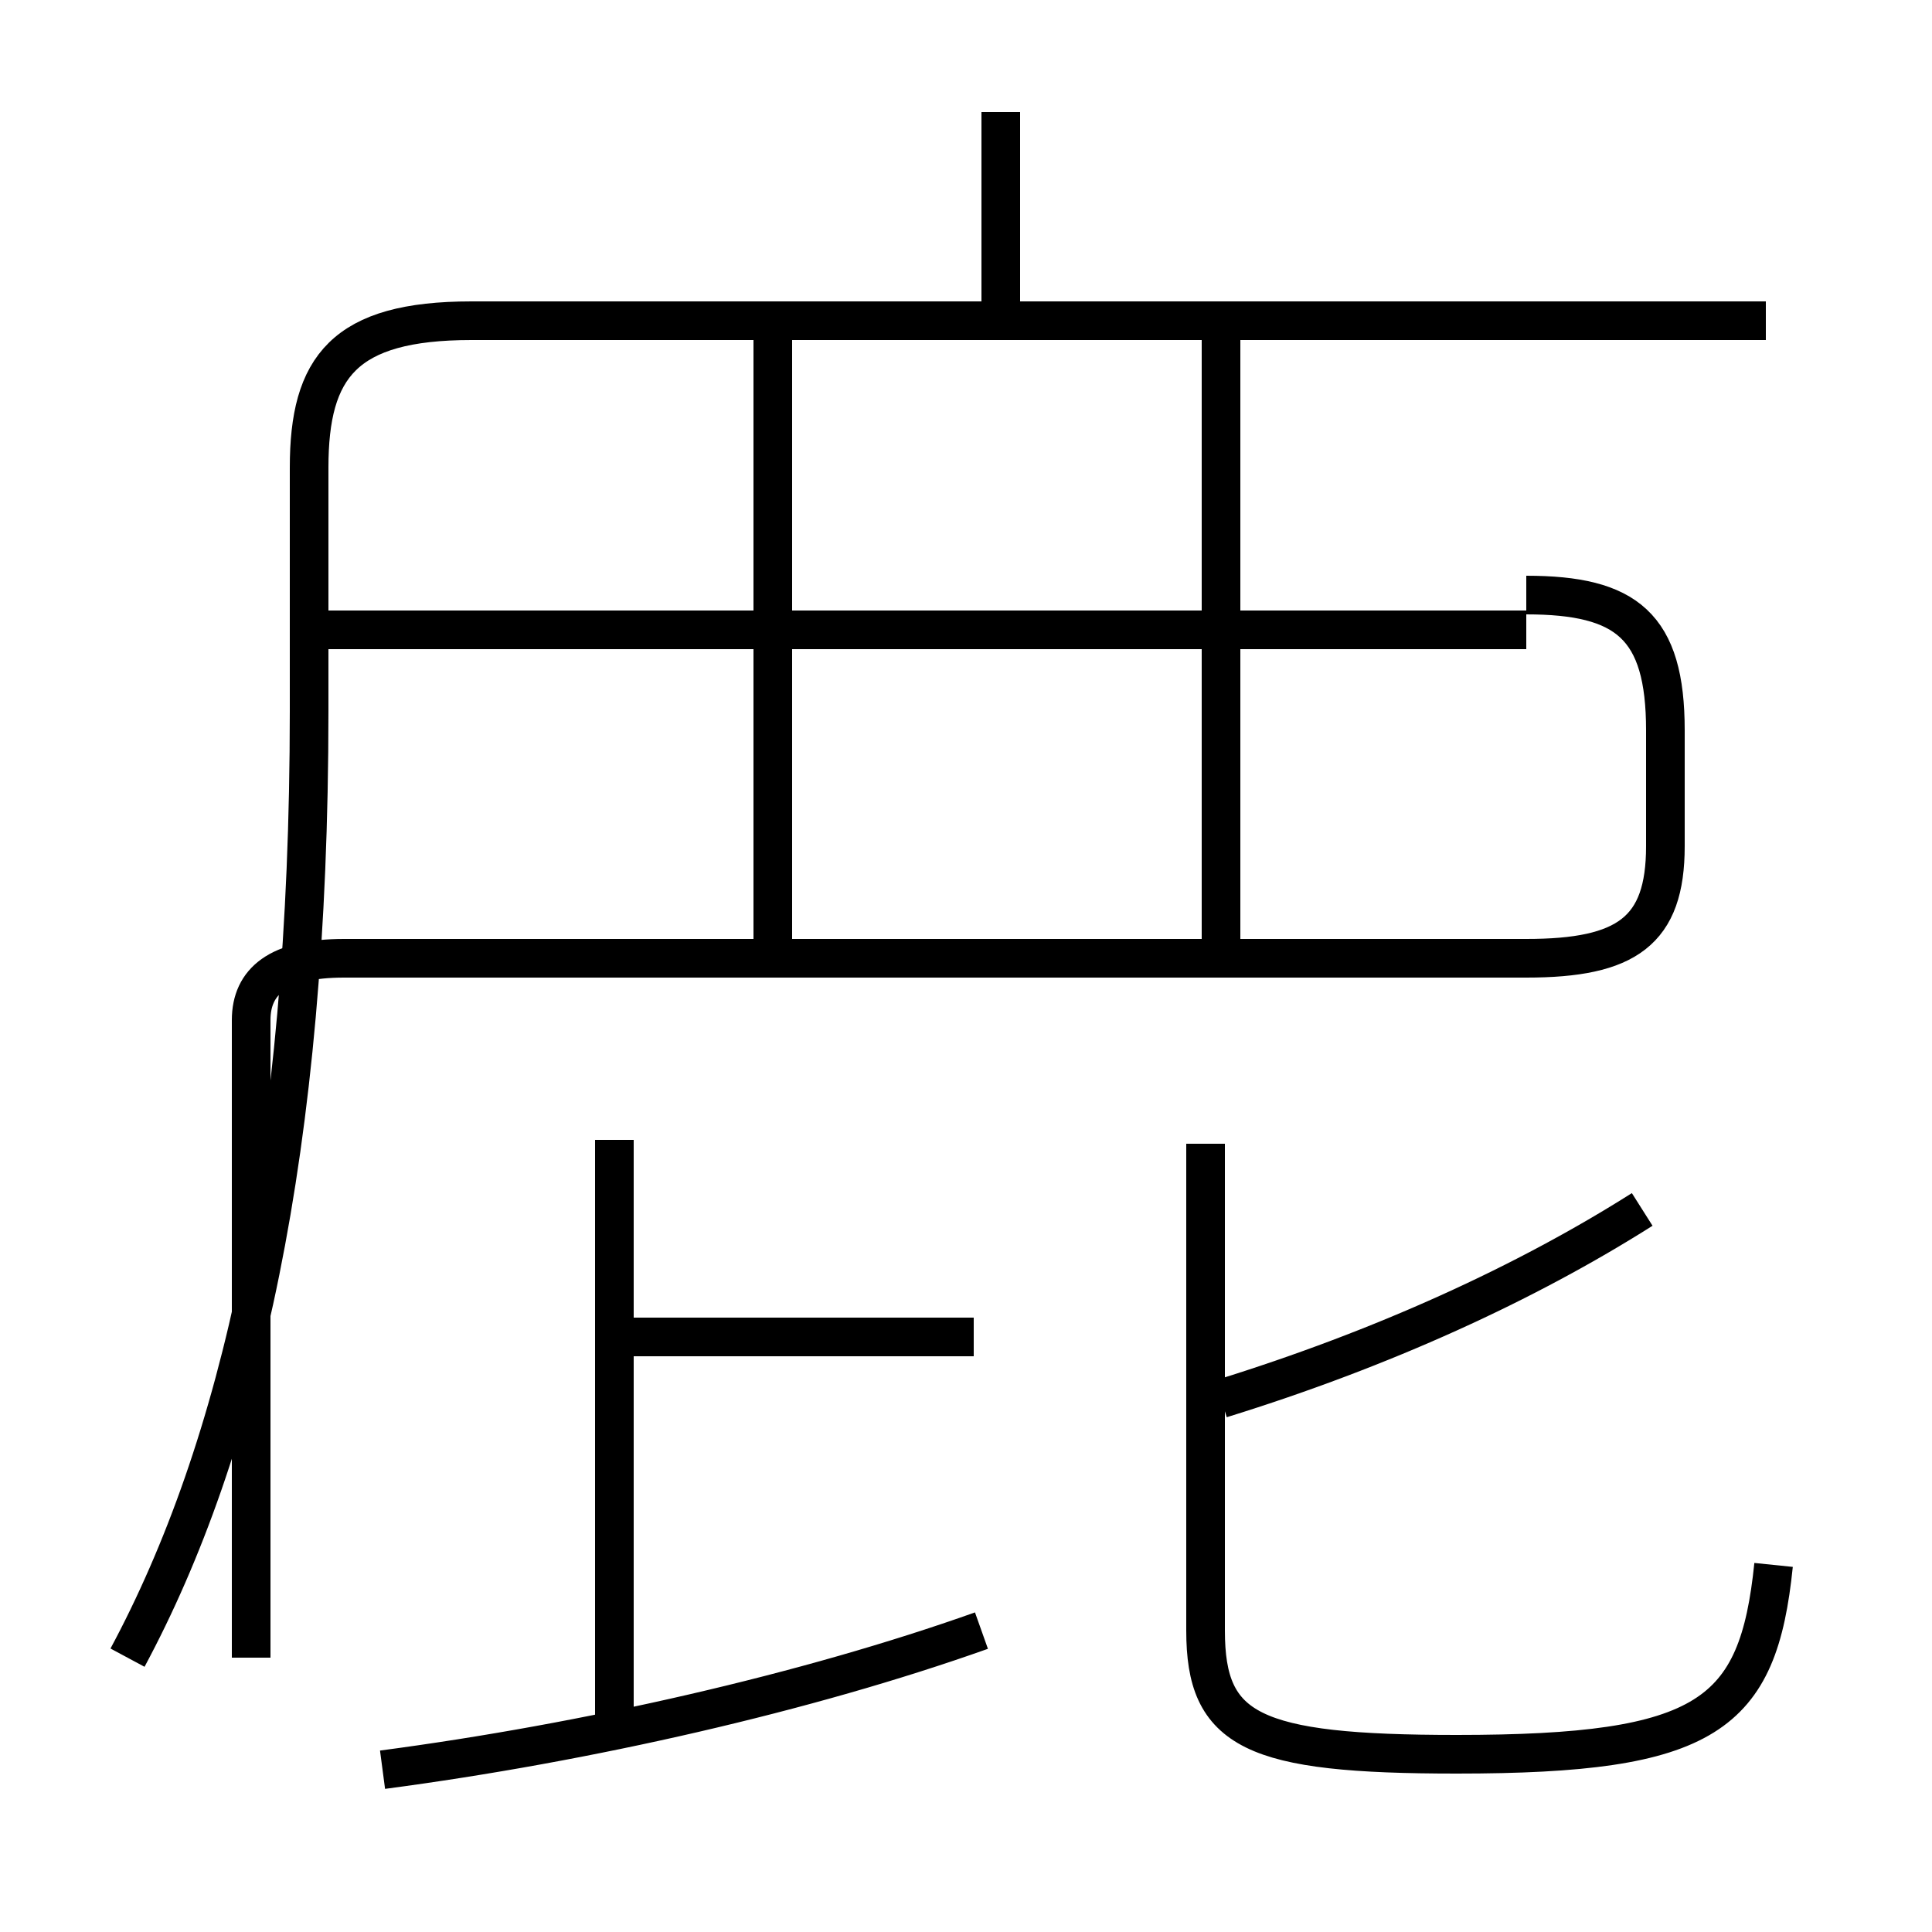 <?xml version='1.0' encoding='utf8'?>
<svg viewBox="0.0 -6.0 50.0 50.0" version="1.1" xmlns="http://www.w3.org/2000/svg">
<rect x="0.0" y="-6.0" width="50.0" height="50.0" fill="#808080" stroke="none"/>
<rect x="-1000" y="-1000" width="2000" height="2000" stroke="white" fill="white"/>
<g style="fill:white;stroke:#000000;  stroke-width:1">
<path d="M 3.3 -1.1 C 6.2 -6.5 8.0 -14.2 8.0 -25.6 L 8.0 -31.9 C 8.0 -34.5 8.9 -35.7 12.2 -35.7 L 45.7 -35.7 M 9.9 1.8 C 15.2 1.1 20.9 -0.2 25.4 -1.8 M 15.9 0.8 L 15.9 -14.5 M 25.2 -9.4 L 16.1 -9.4 M 20.0 -19.4 L 20.0 -35.2 M 45.9 -3.5 C 45.5 0.4 44.2 1.4 37.7 1.4 C 32.4 1.4 31.2 0.8 31.2 -1.8 L 31.2 -14.4 M 31.6 -7.8 C 35.8 -9.1 39.5 -10.8 42.5 -12.7 M 19.1 -27.7 L 8.4 -27.7 M 31.6 -19.4 L 31.6 -35.2 M 39.5 -27.7 L 11.8 -27.7 M 25.9 -36.0 L 25.9 -41.1 M 39.5 -28.6 C 42.1 -28.6 43.1 -27.8 43.1 -25.1 L 43.1 -22.1 C 43.1 -19.9 42.1 -19.2 39.5 -19.2 L 8.9 -19.2 C 7.2 -19.2 6.5 -18.6 6.5 -17.6 L 6.5 -1.1" transform="translate(0.0, 38.0)" />
</g>
</svg>